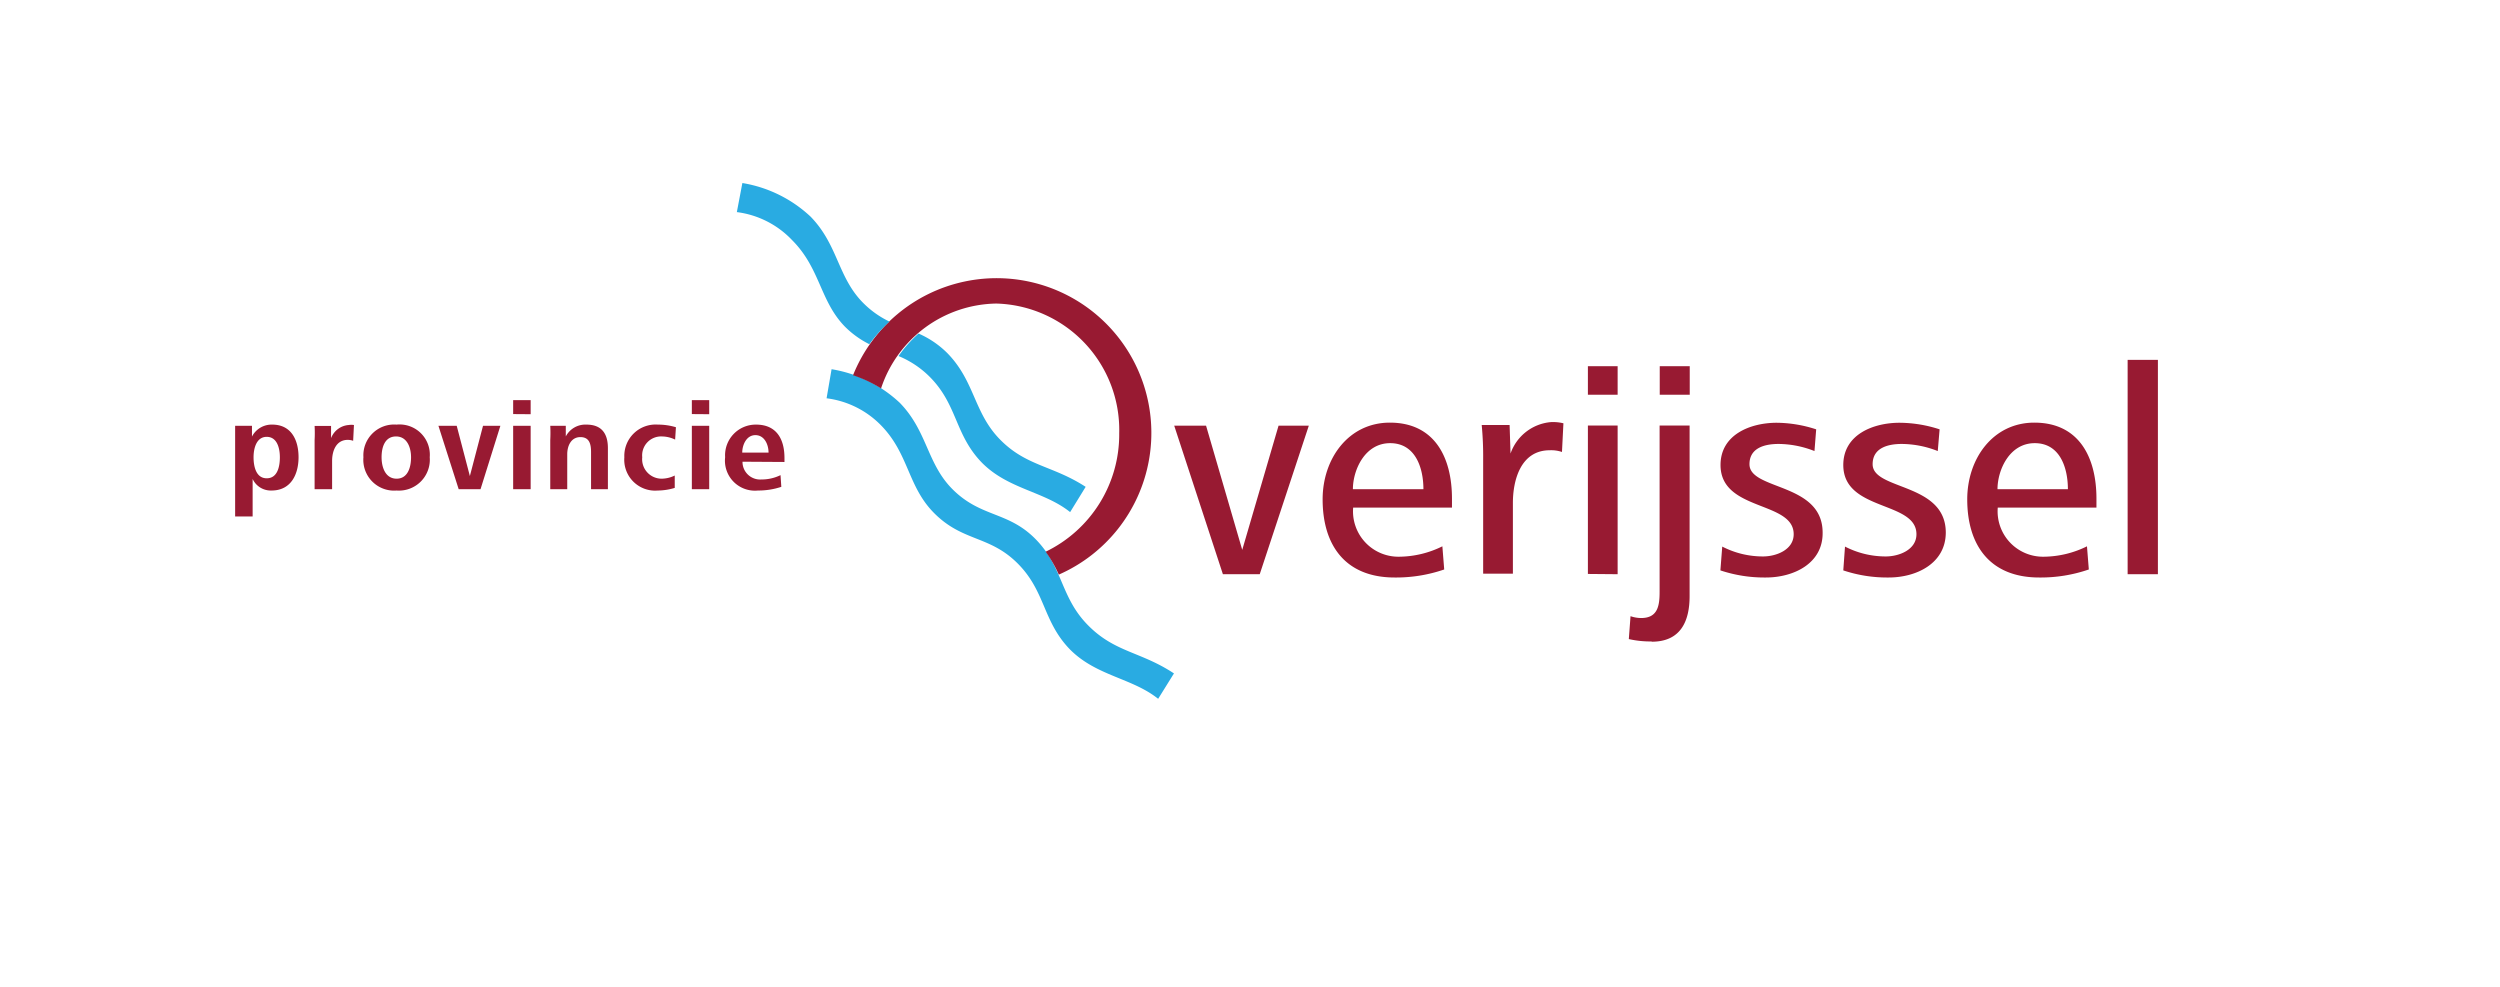 <svg id="overijssel" xmlns="http://www.w3.org/2000/svg" viewBox="0 0 190 75"><defs><style>.cls-1{fill:#29abe2;}.cls-2{fill:#981a32;}</style></defs><title>Artboard 1</title><path class="cls-1" d="M82.72,47.55c-2.14-2.14-1.9-4.41-4-6.56s-4.17-1.64-6.34-3.82c-1.94-1.95-1.9-4.41-4-6.56a9.93,9.93,0,0,0-5.18-2.55l-.38,2.21a7,7,0,0,1,4.21,2.13C69.08,34.55,69,37,71,39c2.17,2.18,4.2,1.68,6.34,3.82s1.9,4.42,4,6.56c2,2,4.71,2.15,6.68,3.73l1.2-1.93C86.71,49.52,84.75,49.59,82.72,47.55Z"/><path class="cls-2" d="M75.72,23.07a9.61,9.61,0,0,1,9.34,9.86,9.89,9.89,0,0,1-5.59,9,9.92,9.92,0,0,1,1,1.74A11.76,11.76,0,1,0,64.83,28.52a9.75,9.75,0,0,1,2.13,1A9.38,9.38,0,0,1,75.72,23.07Z"/><path class="cls-1" d="M67.6,24.44a7.11,7.11,0,0,1-2-1.42c-1.94-1.95-1.9-4.41-4-6.56a9.94,9.94,0,0,0-5.18-2.55L56,16.12a7,7,0,0,1,4.2,2.13c2.14,2.14,2.11,4.61,4,6.56a7.08,7.08,0,0,0,1.87,1.35A11.82,11.82,0,0,1,67.6,24.44Z"/><path class="cls-1" d="M82.51,37C80,35.37,78,35.44,76,33.4s-1.9-4.41-4-6.56a7.12,7.12,0,0,0-2.19-1.49,9.68,9.68,0,0,0-1.52,1.71,7.25,7.25,0,0,1,2.36,1.57c2.14,2.14,1.9,4.42,4,6.56,2,2,4.71,2.15,6.68,3.73Z"/><path class="cls-2" d="M95.74,43.64h-2.8l-3.7-11.29h2.42l2.75,9.44,2.76-9.44h2.3Z"/><path class="cls-2" d="M108.18,37.18h-5.36c0-1.45.9-3.5,2.83-3.5S108.18,35.57,108.18,37.18Zm2.17,1.4V37.9c0-3.18-1.35-5.78-4.72-5.78-3.14,0-5.11,2.73-5.11,5.83,0,3.53,1.76,5.94,5.47,5.94a11.21,11.21,0,0,0,3.77-.61l-.14-1.76a7.52,7.52,0,0,1-3.28.79,3.45,3.45,0,0,1-3.5-3.73Z"/><path class="cls-2" d="M118.71,34.35a2.58,2.58,0,0,0-.93-.13c-2.21,0-2.8,2.28-2.8,4v5.38h-2.26v-8.7a25.17,25.17,0,0,0-.11-2.6h2.12l.07,2.17a3.57,3.57,0,0,1,3.07-2.39,3.36,3.36,0,0,1,.95.09Z"/><path class="cls-2" d="M120.68,30V27.83h2.26V30Zm0,13.62V32.34h2.26V43.64Z"/><path class="cls-2" d="M126.14,30V27.83h2.28V30Zm-.61,18.75a7.43,7.43,0,0,1-1.74-.18l.13-1.74a2.5,2.5,0,0,0,.81.14c1.27,0,1.4-.95,1.4-2V32.34h2.28V45.26C128.42,47.23,127.72,48.77,125.53,48.77Z"/><path class="cls-2" d="M134.21,43.89a10.55,10.55,0,0,1-3.46-.54l.14-1.81a6.74,6.74,0,0,0,3.1.75c1,0,2.33-.5,2.33-1.69,0-2.55-5.56-1.72-5.56-5.26,0-2.33,2.3-3.21,4.27-3.21a9.89,9.89,0,0,1,3,.5l-.13,1.65a7.55,7.55,0,0,0-2.73-.54c-1,0-2.21.27-2.21,1.54,0,2,5.56,1.38,5.56,5.2C138.55,42.83,136.31,43.89,134.21,43.89Z"/><path class="cls-2" d="M143.54,43.89a10.52,10.52,0,0,1-3.45-.54l.13-1.81a6.74,6.74,0,0,0,3.1.75c1,0,2.33-.5,2.33-1.69,0-2.55-5.56-1.72-5.56-5.26,0-2.33,2.3-3.21,4.27-3.21a9.92,9.92,0,0,1,3.05.5l-.14,1.65a7.56,7.56,0,0,0-2.74-.54c-1,0-2.21.27-2.21,1.54,0,2,5.56,1.38,5.56,5.2C147.87,42.83,145.64,43.89,143.54,43.89Z"/><path class="cls-2" d="M157.16,37.18h-5.35c0-1.45.9-3.5,2.83-3.5S157.16,35.57,157.16,37.18Zm2.17,1.4V37.9c0-3.18-1.35-5.78-4.72-5.78-3.14,0-5.1,2.73-5.1,5.83,0,3.53,1.76,5.94,5.47,5.94a11.21,11.21,0,0,0,3.77-.61l-.14-1.76a7.52,7.52,0,0,1-3.28.79,3.45,3.45,0,0,1-3.5-3.73Z"/><path class="cls-2" d="M161.7,43.64V27.35H164V43.64Z"/><path class="cls-2" d="M21.27,34.75c0,.69-.17,1.6-1,1.6s-1-.94-1-1.6.21-1.55,1-1.55S21.27,34.06,21.27,34.75Zm1.42,0c0-1.29-.54-2.48-2-2.48a1.68,1.68,0,0,0-1.54.91l0-.82H17.87c0,.4,0,.83,0,1.4v5.49h1.33V36.4a1.52,1.52,0,0,0,1.43.88C22.15,37.28,22.69,36,22.69,34.75Z"/><path class="cls-2" d="M26.84,33.5a1.27,1.27,0,0,0-.41-.07c-.89,0-1.19.85-1.19,1.6v2.15H23.91V33.44a9.82,9.82,0,0,0,0-1.07h1.25l0,.93a1.56,1.56,0,0,1,1.35-1,1.27,1.27,0,0,1,.39,0Z"/><path class="cls-2" d="M31.24,34.75c0,.81-.27,1.63-1.1,1.63S29,35.55,29,34.75s.27-1.58,1.1-1.58S31.24,34,31.24,34.75Zm1.42,0a2.3,2.3,0,0,0-2.52-2.48,2.34,2.34,0,0,0-2.52,2.48,2.34,2.34,0,0,0,2.52,2.53A2.35,2.35,0,0,0,32.66,34.75Z"/><path class="cls-2" d="M36.52,37.18H34.86l-1.54-4.82h1.39l1,3.82,1-3.82h1.32Z"/><path class="cls-2" d="M39,31.47V30.41h1.33v1.07Zm0,5.71V32.36h1.33v4.82Z"/><path class="cls-2" d="M44.92,37.18V34.37c0-.58-.1-1.15-.81-1.15s-1,.67-1,1.3v2.66H41.82V33.44a10,10,0,0,0,0-1.08H43l0,.81a1.68,1.68,0,0,1,1.57-.9c1.16,0,1.63.69,1.63,1.79v3.12Z"/><path class="cls-2" d="M50,37.28a2.35,2.35,0,0,1-2.55-2.53A2.38,2.38,0,0,1,50,32.27a4.74,4.74,0,0,1,1.37.2l-.06.94a2.34,2.34,0,0,0-1-.24,1.44,1.44,0,0,0-1.5,1.58,1.48,1.48,0,0,0,1.47,1.63,2.3,2.3,0,0,0,1-.24l0,.94A4.49,4.49,0,0,1,50,37.28Z"/><path class="cls-2" d="M52.58,31.47V30.41H53.9v1.07Zm0,5.71V32.36H53.9v4.82Z"/><path class="cls-2" d="M58.41,34.4h-2c0-.57.31-1.33,1-1.33S58.41,33.79,58.41,34.4Zm1.21.71v-.3c0-1.46-.62-2.54-2.16-2.54a2.33,2.33,0,0,0-2.35,2.48,2.28,2.28,0,0,0,2.49,2.53A5.55,5.55,0,0,0,59.38,37l-.06-.89a3.26,3.26,0,0,1-1.45.33,1.34,1.34,0,0,1-1.44-1.35Z"/></svg>